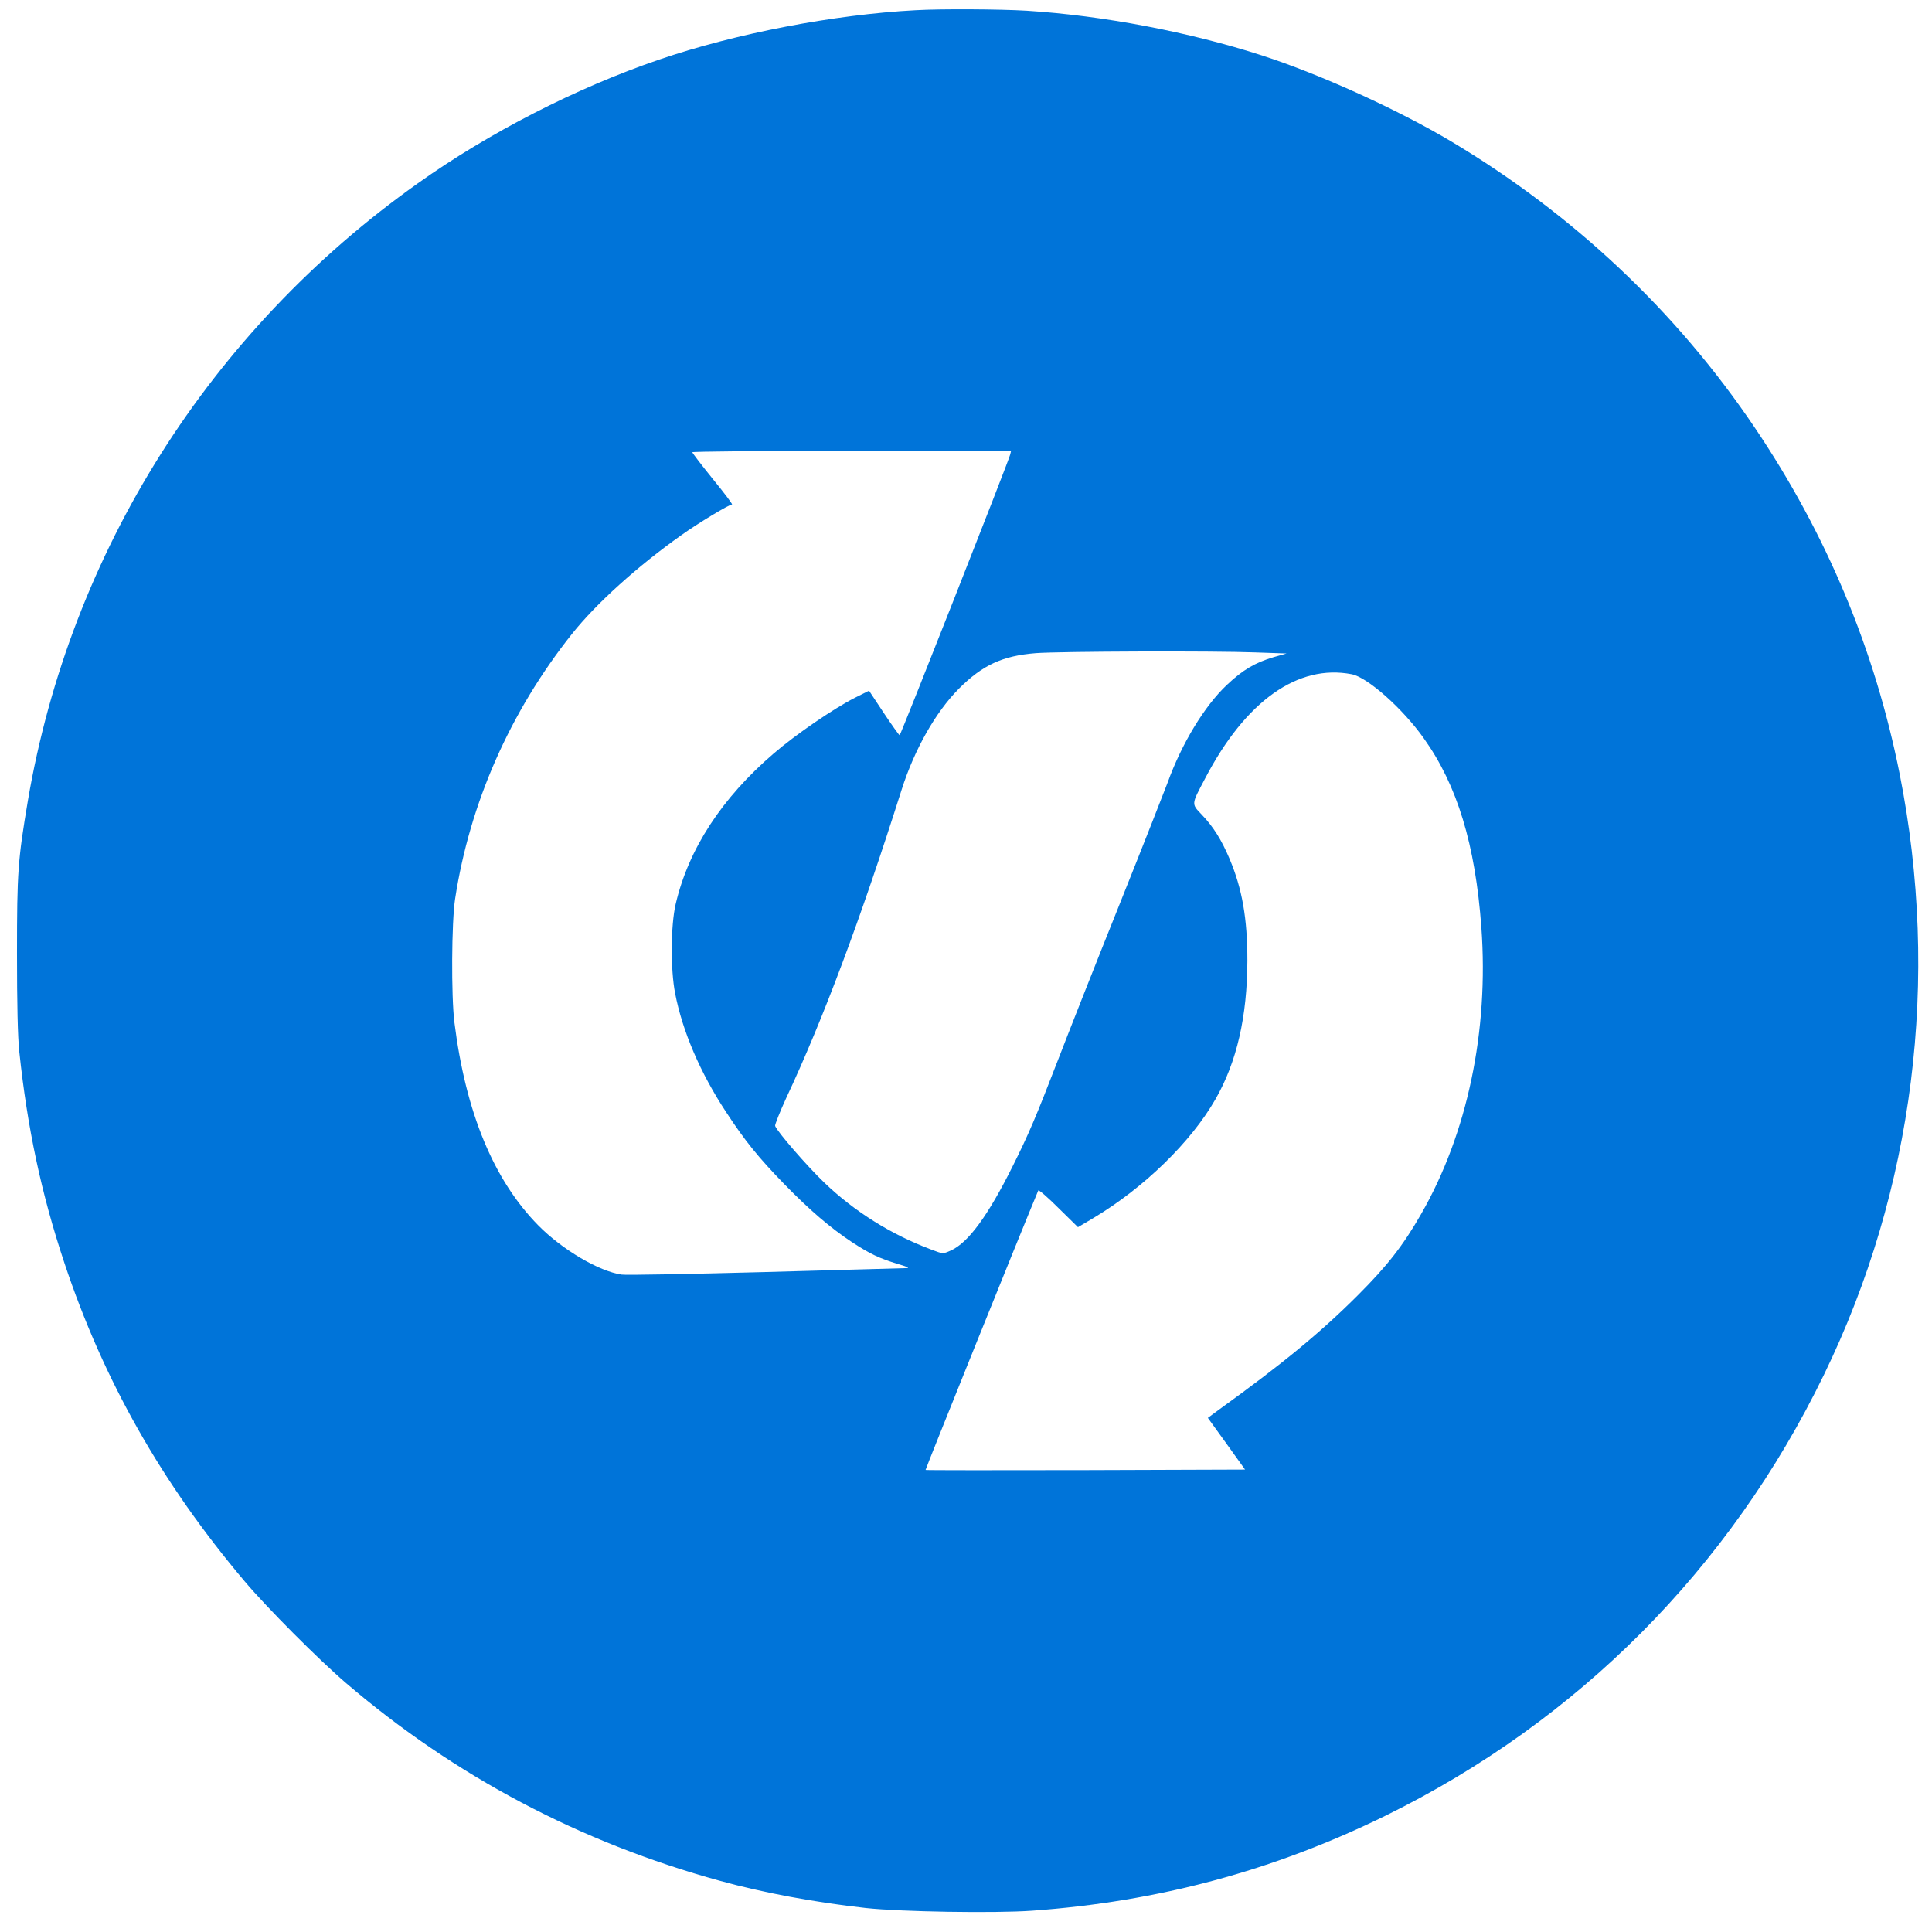 <?xml version="1.0" standalone="no"?>
<svg version="1.0" xmlns="http://www.w3.org/2000/svg"
 width="1080pt" height="1080pt" viewBox="0 0 1080 1080"
 preserveAspectRatio="xMidYMid meet">
<g transform="translate(0,1080) scale(0.1,-0.1)"
fill="#0074D9" stroke="none">
<path d="M5120 10743 c-457 -24 -1008 -130 -1435 -276 -463 -158 -951 -408
-1351 -693 -1161 -824 -1941 -2060 -2178 -3449 -56 -333 -61 -399 -61 -855 0
-281 4 -467 13 -550 45 -426 123 -793 252 -1180 218 -655 544 -1231 1008
-1780 125 -148 413 -437 567 -569 608 -520 1307 -890 2090 -1105 243 -67 528
-120 815 -152 194 -21 719 -30 929 -15 704 50 1351 224 1976 531 1076 529
1925 1382 2451 2465 503 1034 651 2213 423 3360 -138 693 -409 1341 -810 1935
-437 648 -1012 1190 -1694 1598 -302 180 -733 376 -1060 482 -406 131 -888
223 -1315 250 -149 9 -478 11 -620 3z m527 -2484 c-11 -43 -612 -1568 -618
-1569 -3 0 -43 56 -89 125 l-82 124 -78 -39 c-117 -59 -331 -205 -455 -312
-291 -250 -476 -534 -548 -842 -28 -120 -29 -367 -3 -499 41 -212 141 -445
284 -662 105 -161 182 -256 326 -404 141 -145 258 -245 379 -325 100 -65 151
-90 257 -122 60 -18 68 -23 41 -23 -18 -1 -374 -10 -790 -22 -416 -11 -774
-18 -796 -14 -127 18 -333 140 -466 275 -250 254 -406 632 -469 1136 -18 147
-16 558 4 689 82 536 308 1047 653 1481 137 172 367 379 611 552 95 68 268
172 284 172 5 0 -43 64 -107 142 -63 78 -115 146 -115 150 0 4 401 8 891 8
l891 0 -5 -21z m1371 -1106 l174 -6 -74 -21 c-103 -31 -170 -70 -260 -155
-125 -118 -252 -327 -331 -546 -14 -38 -133 -341 -265 -671 -133 -331 -290
-729 -350 -885 -121 -314 -164 -414 -251 -588 -138 -277 -249 -429 -347 -472
-43 -19 -43 -19 -106 5 -227 85 -431 213 -600 375 -97 93 -261 282 -275 317
-2 7 26 77 62 156 207 441 418 1006 645 1723 72 226 190 434 320 565 133 133
244 184 431 199 139 10 988 13 1227 4z m538 -122 c88 -17 284 -190 403 -358
187 -262 288 -593 322 -1058 42 -578 -78 -1151 -337 -1602 -102 -178 -190
-290 -353 -453 -207 -207 -419 -382 -778 -641 l-61 -45 104 -144 104 -145
-892 -3 c-490 -1 -893 -1 -894 1 -2 2 532 1328 630 1562 2 6 53 -38 113 -98
l109 -107 86 51 c283 169 546 425 683 665 119 208 177 461 178 774 0 237 -29
402 -100 570 -45 106 -90 178 -155 246 -59 62 -59 55 19 203 226 433 519 640
819 582z"/>
</g>
</svg>
